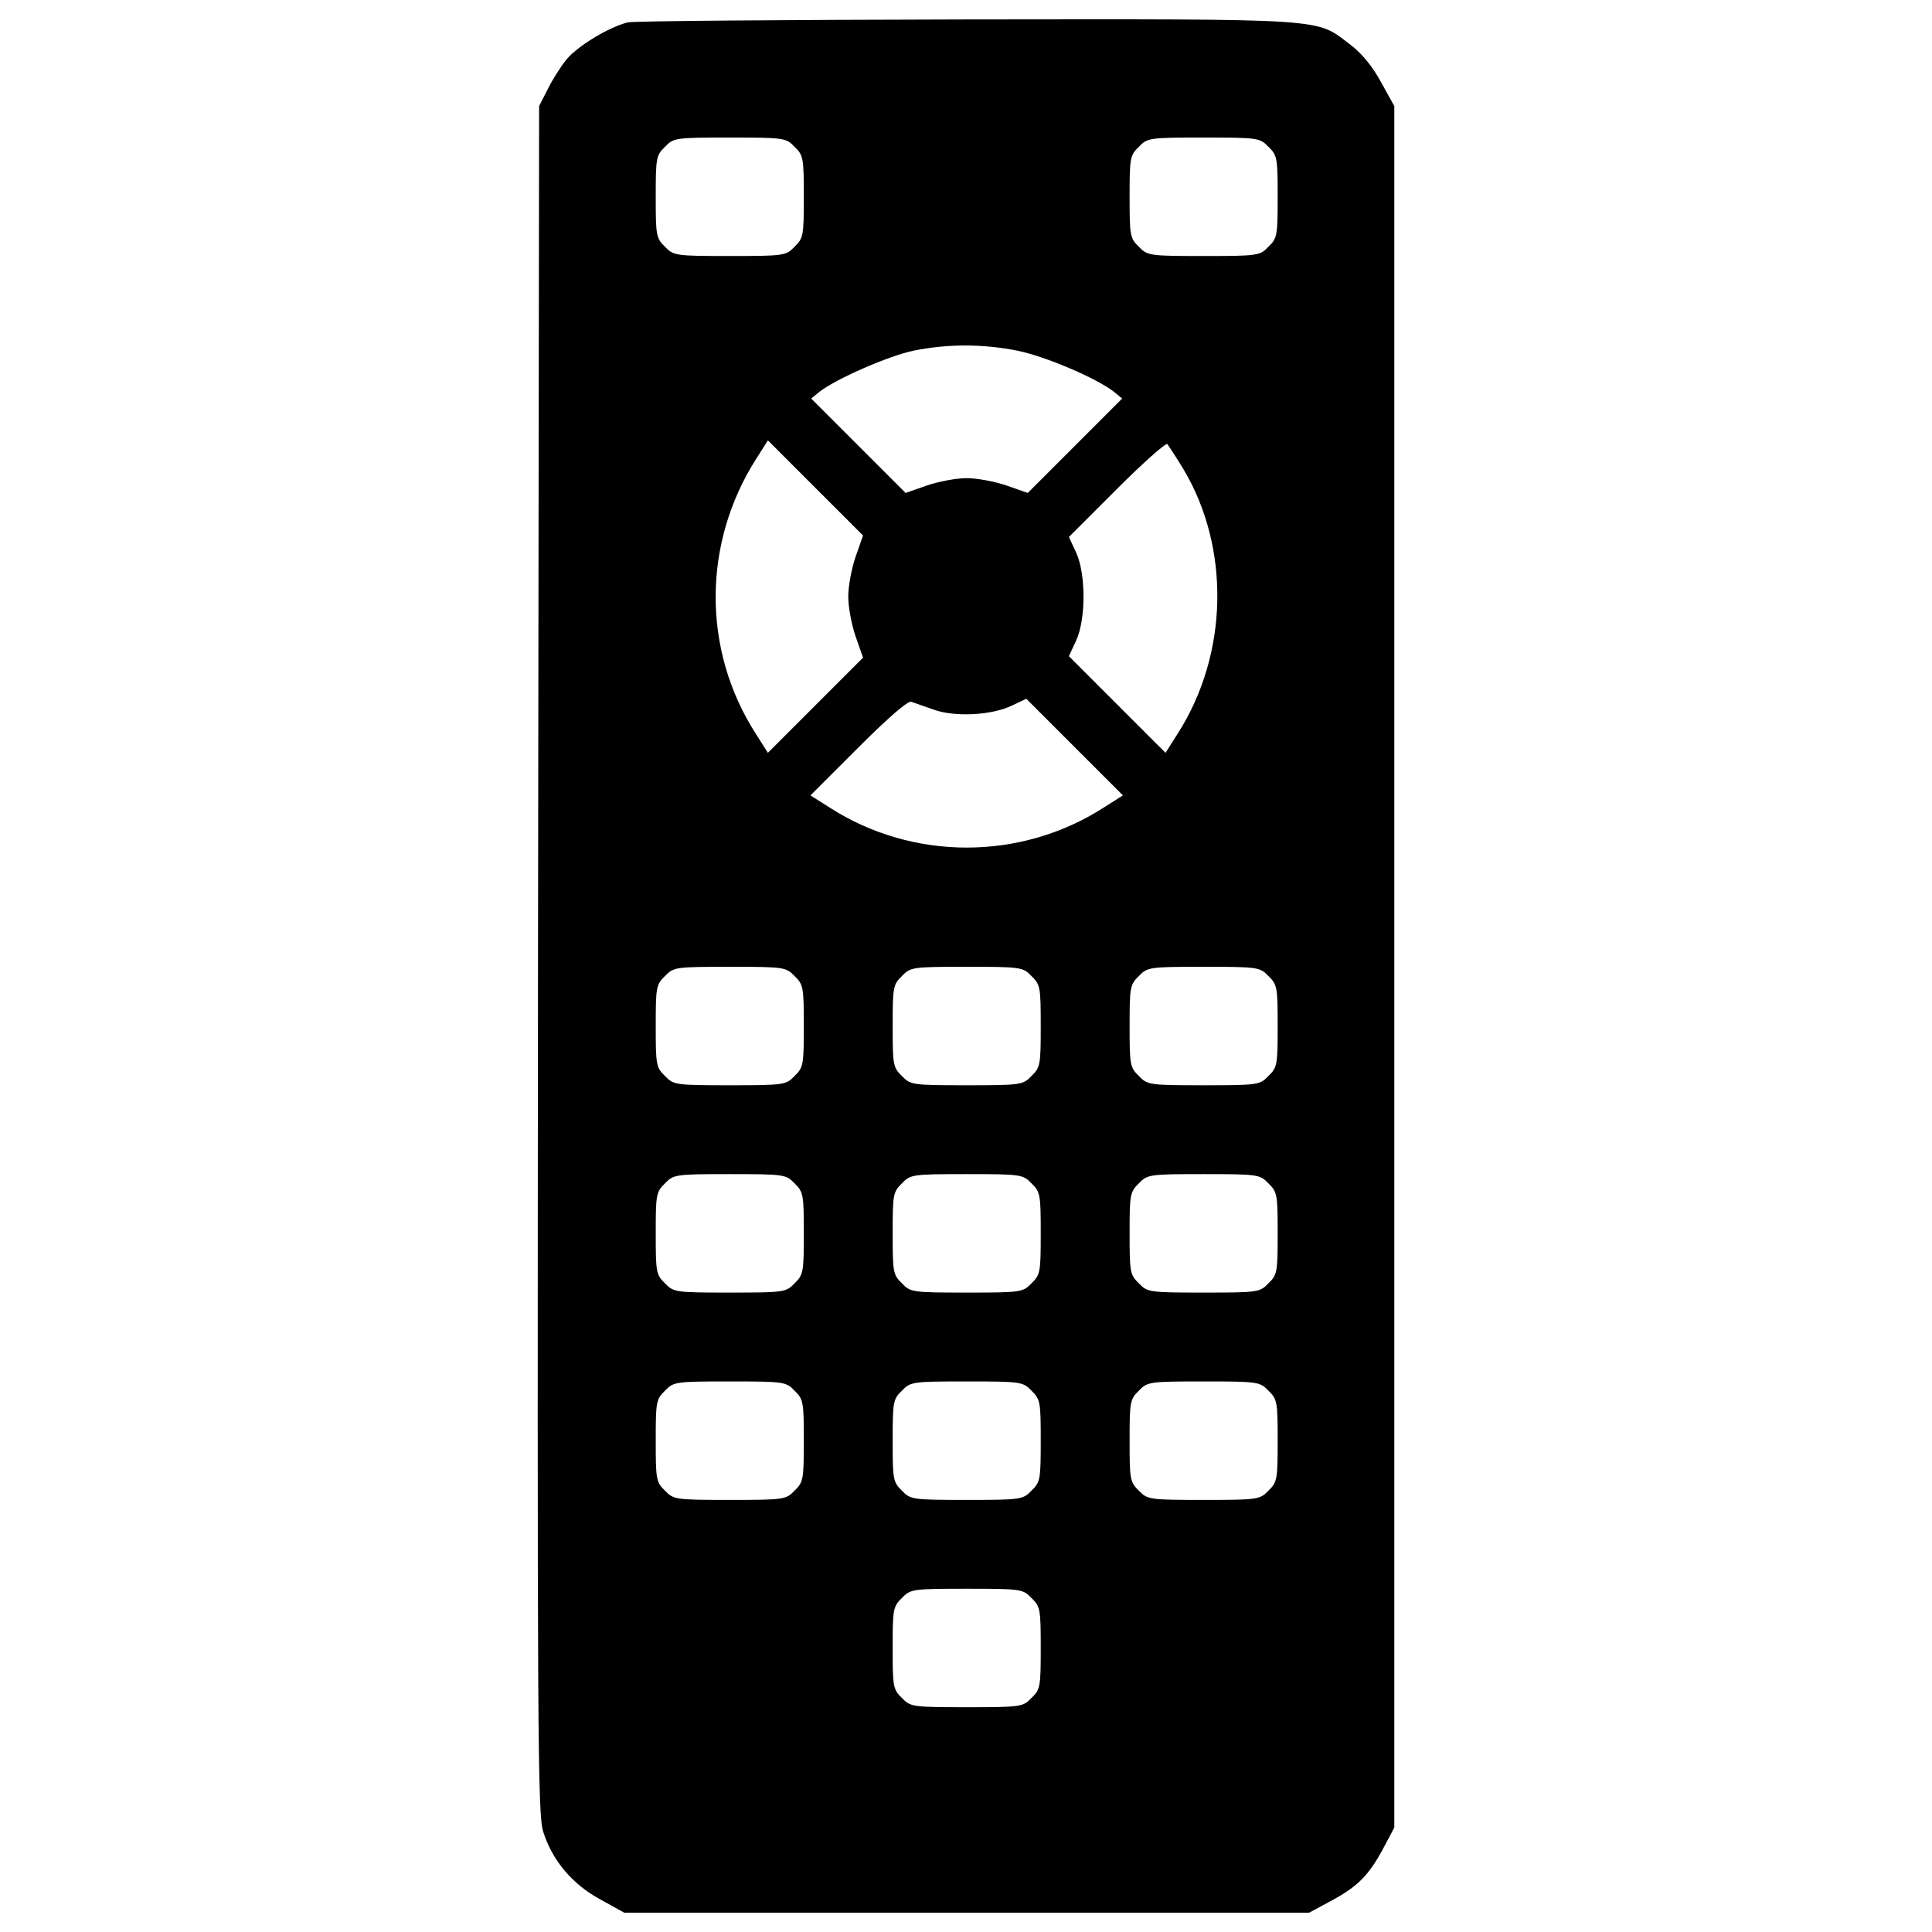 <?xml version="1.0" encoding="utf-8"?>
<!-- Svg Vector Icons : http://www.onlinewebfonts.com/icon -->
<!DOCTYPE svg PUBLIC "-//W3C//DTD SVG 1.1//EN" "http://www.w3.org/Graphics/SVG/1.1/DTD/svg11.dtd">
<svg version="1.1" xmlns="http://www.w3.org/2000/svg" xmlns:xlink="http://www.w3.org/1999/xlink" x="0px" y="0px" viewBox="0 0 1000 1000" enable-background="new 0 0 1000 1000" xml:space="preserve">
<g><g transform="translate(0,512) scale(0.1,-0.1)"><path d="M3248.4,5004c-97.7-24.9-256.8-120.7-316.2-191.6c-30.7-38.3-74.7-107.3-97.7-155.2l-44.1-86.2l-5.7-4416.8c-3.8-4006.7-1.9-4426.4,26.8-4514.5c46-147.6,149.5-272.1,295.1-350.7l124.6-69h1772.5h1772.5l120.7,65.2c134.1,72.8,191.6,132.2,268.3,277.8l51.7,97.7V115.9V4571l-69,124.6c-44.1,80.5-99.6,149.5-159.1,193.5c-182,138-90,132.2-1983.2,130.3C4072.3,5017.4,3281,5011.7,3248.4,5004z M4112.6,4360.2c46-44.1,47.9-59.4,47.9-258.7c0-199.3-1.9-214.6-47.9-258.7c-44.1-46-53.6-47.9-335.3-47.9s-291.3,1.9-335.3,47.9c-46,44.1-47.9,59.4-47.9,258.7c0,199.3,1.9,214.6,47.9,258.7c44.1,46,53.6,47.9,335.3,47.9S4068.5,4406.2,4112.6,4360.2z M6565.3,4360.2c46-44.1,47.9-59.4,47.9-258.7c0-199.3-1.9-214.6-47.9-258.7c-44.1-46-53.7-47.9-335.3-47.9s-291.3,1.9-335.3,47.9c-46,44.1-47.9,59.4-47.9,258.7c0,199.3,1.9,214.6,47.9,258.7c44.1,46,53.7,47.9,335.3,47.9S6521.2,4406.2,6565.3,4360.2z M5268,3304.4c141.8-28.7,408.1-141.8,498.2-212.7l42.2-34.5l-245.3-245.3l-243.4-243.4l-109.2,38.3c-61.3,21.1-153.3,38.3-206.9,38.3c-53.7,0-145.6-17.2-206.9-38.3l-109.2-38.3l-243.4,243.4l-245.3,245.3l42.2,34.5c86.2,67.1,352.6,184,484.8,212.7C4904,3340.8,5087.9,3340.8,5268,3304.4z M4428.8,2239c-21.1-61.3-38.3-153.3-38.3-206.9c0-53.6,17.2-145.6,38.3-206.9l38.3-109.2l-245.3-245.3l-247.2-247.2l-63.2,99.6c-277.8,433.1-275.9,986.8,3.8,1423.7l59.4,93.9l247.2-247.2l245.3-245.3L4428.8,2239z M6124.6,2693.1c245.3-410.1,233.8-960-28.7-1370.1l-63.2-99.6l-249.1,249.1l-251,251l38.3,82.4c49.8,111.1,49.8,341.1,0,452.2l-38.3,82.4l247.2,247.2c136,136.1,254.8,241.4,262.5,233.8C6047.9,2813.8,6086.2,2756.4,6124.6,2693.1z M4831.2,1447.6c107.3-40.2,302.8-30.7,408.1,21.1l72.8,34.5l249.1-249.1l251-251l-99.6-63.2c-429.2-275.9-988.8-275.9-1418,0L4195,1003l247.2,247.2c155.2,155.2,256.8,243.3,274,237.6C4731.5,1482.1,4783.3,1464.8,4831.2,1447.6z M4112.6,68c46-44.1,47.9-59.4,47.9-258.7c0-199.3-1.9-214.6-47.9-258.7c-44.1-46-53.6-47.9-335.3-47.9s-291.3,1.9-335.3,47.9c-46,44.1-47.9,59.4-47.9,258.7c0,199.3,1.9,214.6,47.9,258.7c44.1,46,53.6,47.9,335.3,47.9S4068.5,113.9,4112.6,68z M5338.9,68c46-44.1,47.9-59.4,47.9-258.7c0-199.3-1.9-214.6-47.9-258.7c-44.1-46-53.7-47.9-335.3-47.9c-281.7,0-291.3,1.9-335.3,47.9c-46,44.1-47.9,59.4-47.9,258.7c0,199.3,1.9,214.6,47.9,258.7c44.1,46,53.6,47.9,335.3,47.9C5285.3,115.9,5294.9,113.9,5338.9,68z M6565.3,68c46-44.1,47.9-59.4,47.9-258.7c0-199.3-1.9-214.6-47.9-258.7c-44.1-46-53.7-47.9-335.3-47.9s-291.3,1.9-335.3,47.9c-46,44.1-47.9,59.4-47.9,258.7c0,199.3,1.9,214.6,47.9,258.7c44.1,46,53.7,47.9,335.3,47.9S6521.2,113.9,6565.3,68z M4112.6-1005.1c46-44.1,47.9-59.4,47.9-258.7c0-199.3-1.9-214.6-47.9-258.7c-44.1-46-53.6-47.9-335.3-47.9s-291.3,1.9-335.3,47.9c-46,44.1-47.9,59.4-47.9,258.7c0,199.3,1.9,214.6,47.9,258.7c44.1,46,53.6,47.9,335.3,47.9S4068.5-959.1,4112.6-1005.1z M5338.9-1005.1c46-44.1,47.9-59.4,47.9-258.7c0-199.3-1.9-214.6-47.9-258.7c-44.1-46-53.7-47.9-335.3-47.9c-281.7,0-291.3,1.9-335.3,47.9c-46,44.1-47.9,59.4-47.9,258.7c0,199.3,1.9,214.6,47.9,258.7c44.1,46,53.6,47.9,335.3,47.9C5285.3-957.2,5294.9-959.1,5338.9-1005.1z M6565.3-1005.1c46-44.1,47.9-59.4,47.9-258.7c0-199.3-1.9-214.6-47.9-258.7c-44.1-46-53.7-47.9-335.3-47.9s-291.3,1.9-335.3,47.9c-46,44.1-47.9,59.4-47.9,258.7c0,199.3,1.9,214.6,47.9,258.7c44.1,46,53.7,47.9,335.3,47.9S6521.2-959.1,6565.3-1005.1z M4112.6-2078.2c46-44.1,47.9-59.4,47.9-258.7c0-199.3-1.9-214.6-47.9-258.7c-44.1-46-53.6-47.9-335.3-47.9s-291.3,1.9-335.3,47.9c-46,44.1-47.9,59.4-47.9,258.7c0,199.3,1.9,214.6,47.9,258.7c44.1,46,53.6,47.9,335.3,47.9S4068.5-2032.2,4112.6-2078.2z M5338.9-2078.2c46-44.1,47.9-59.4,47.9-258.7c0-199.3-1.9-214.6-47.9-258.7c-44.1-46-53.7-47.9-335.3-47.9c-281.7,0-291.3,1.9-335.3,47.9c-46,44.1-47.9,59.4-47.9,258.7c0,199.3,1.9,214.6,47.9,258.7c44.1,46,53.6,47.9,335.3,47.9C5285.3-2030.3,5294.9-2032.2,5338.9-2078.2z M6565.3-2078.2c46-44.1,47.9-59.4,47.9-258.7c0-199.3-1.9-214.6-47.9-258.7c-44.1-46-53.7-47.9-335.3-47.9s-291.3,1.9-335.3,47.9c-46,44.1-47.9,59.4-47.9,258.7c0,199.3,1.9,214.6,47.9,258.7c44.1,46,53.7,47.9,335.3,47.9S6521.2-2032.2,6565.3-2078.2z M5338.9-3151.2c46-44.1,47.9-59.4,47.9-258.7s-1.9-214.6-47.9-258.7c-44.1-46-53.7-47.9-335.3-47.9c-281.7,0-291.3,1.9-335.3,47.9c-46,44.1-47.9,59.4-47.9,258.7s1.9,214.6,47.9,258.7c44.1,46,53.6,47.9,335.3,47.9C5285.3-3103.3,5294.9-3105.2,5338.9-3151.2z"/></g></g>
</svg>